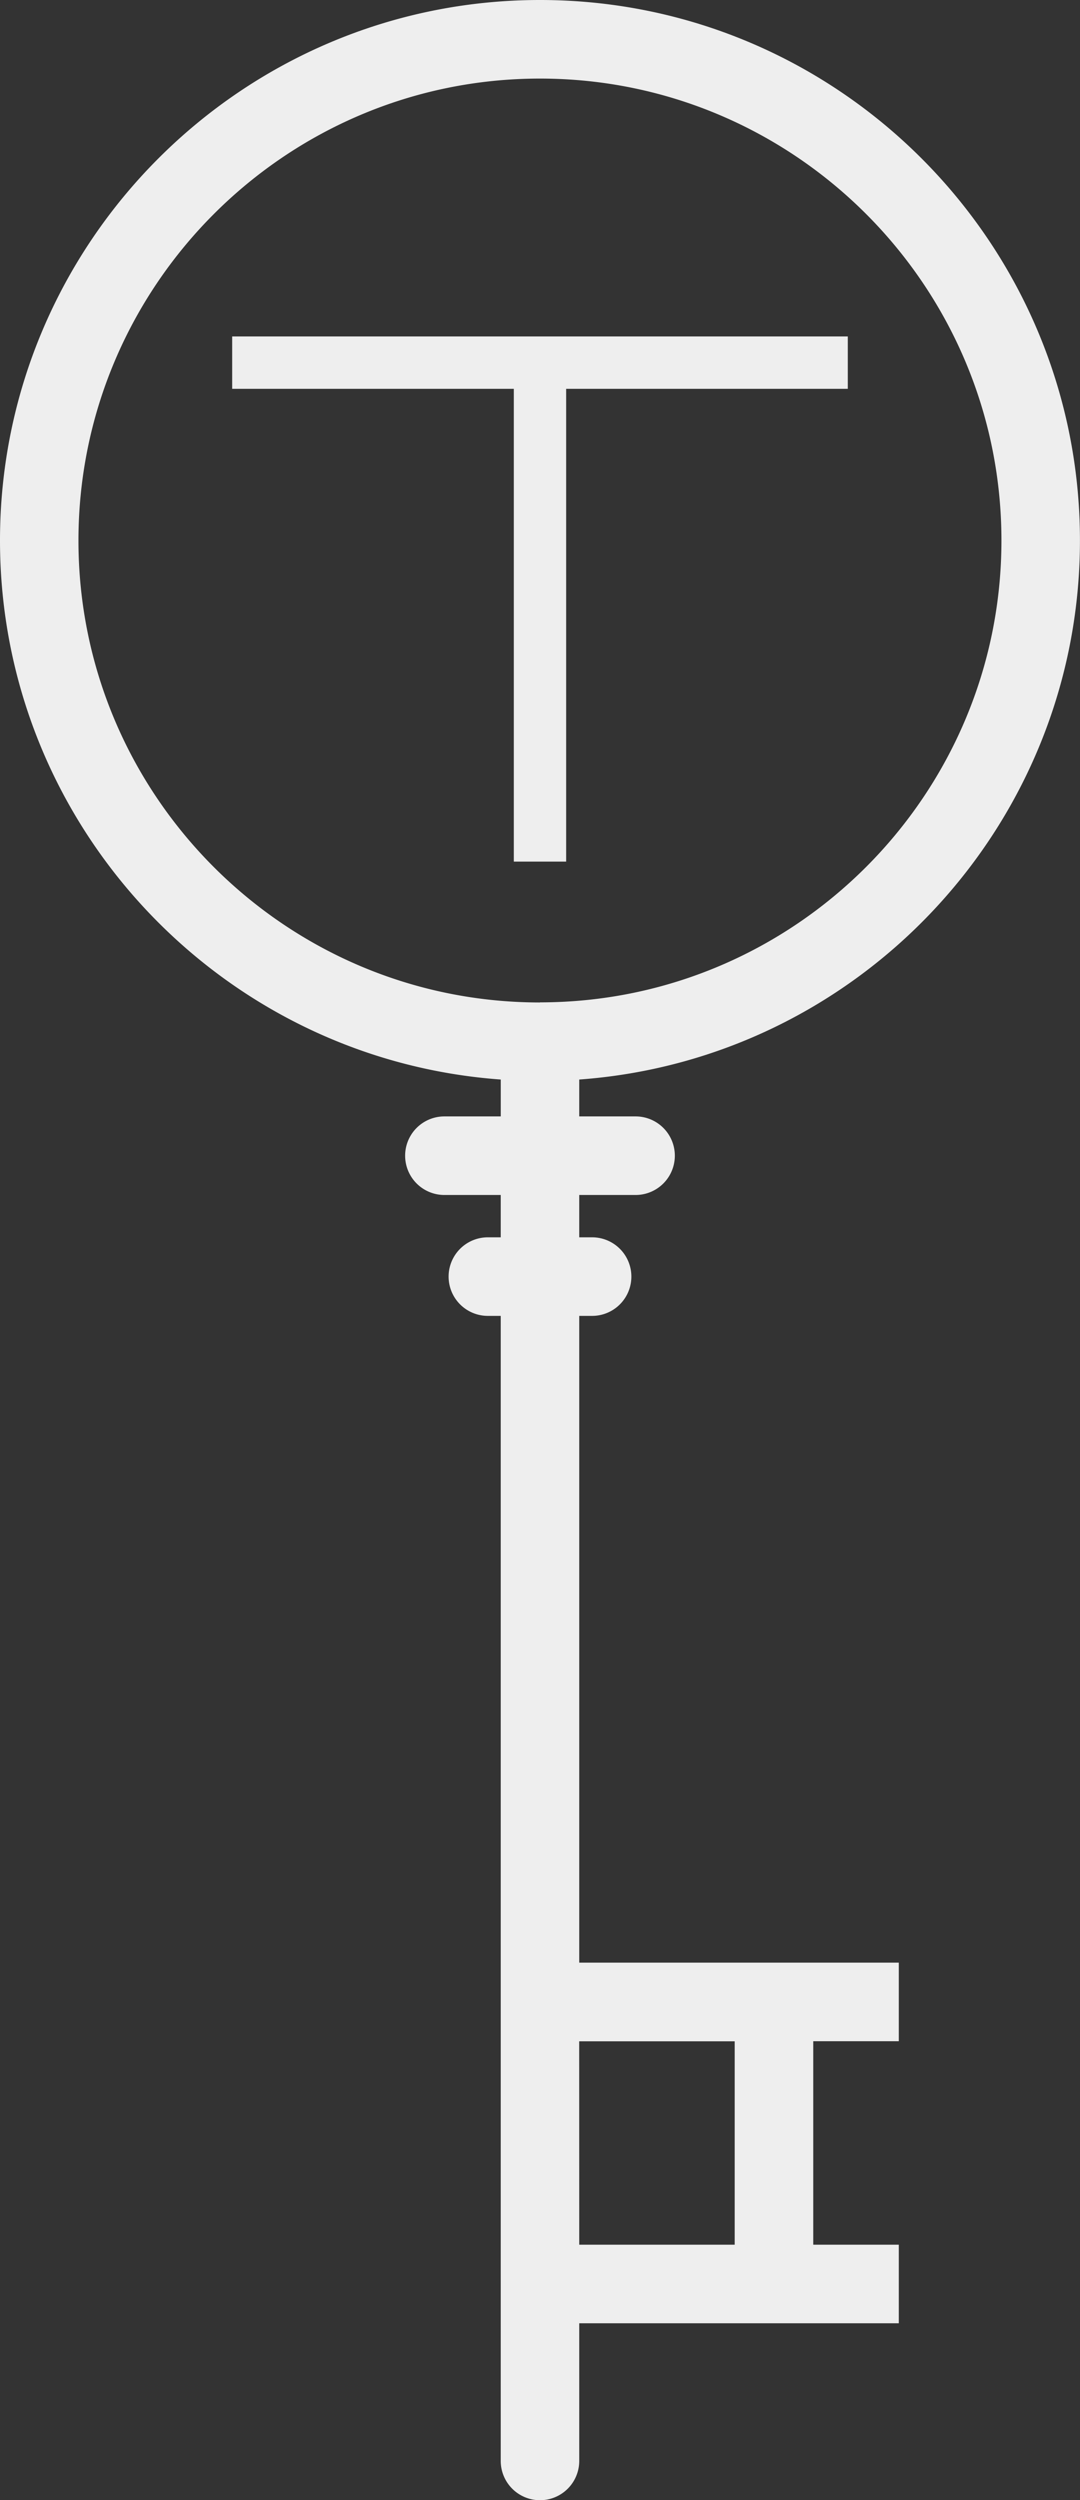 <svg id="Calque_1" data-name="Calque 1" xmlns="http://www.w3.org/2000/svg" viewBox="0 0 412.69 954.55"><rect x="0" y="0" width="412.69" height="954.55" fill="#333333" stroke="none"/><defs><style>.cls-1{fill:#eee;}</style></defs><title>ThomerlasWhite</title><path class="cls-1" d="M540,236.35C540,122.57,447.45,30,333.67,30S127.33,122.57,127.33,236.35c0,108.74,84.54,198.1,191.35,205.8,0,.18,0,.36,0,.54v13.54H297.14a15,15,0,0,0,0,30h21.53v16.16h-4.92a15,15,0,0,0,0,30h4.92V969.55a15,15,0,0,0,30,0V917H470.78V887H438.09V809.31h32.69v-30H348.67V532.39h4.92a15,15,0,1,0,0-30h-4.92V486.23H370.2a15,15,0,1,0,0-30H348.67V442.69c0-.18,0-.36,0-.54C455.47,434.45,540,345.09,540,236.35Zm-191.35,573h59.42V887H348.67Zm-15-396.62c-97.24,0-176.34-79.11-176.34-176.34S236.43,60,333.67,60,510,139.11,510,236.35,430.91,412.69,333.67,412.69Z" transform="translate(-127.33 -30)"/><polygon class="cls-1" points="323.96 128.45 323.96 148.45 216.34 148.45 216.34 328.95 196.34 328.95 196.34 148.45 88.72 148.45 88.72 128.45 323.96 128.45"/></svg>